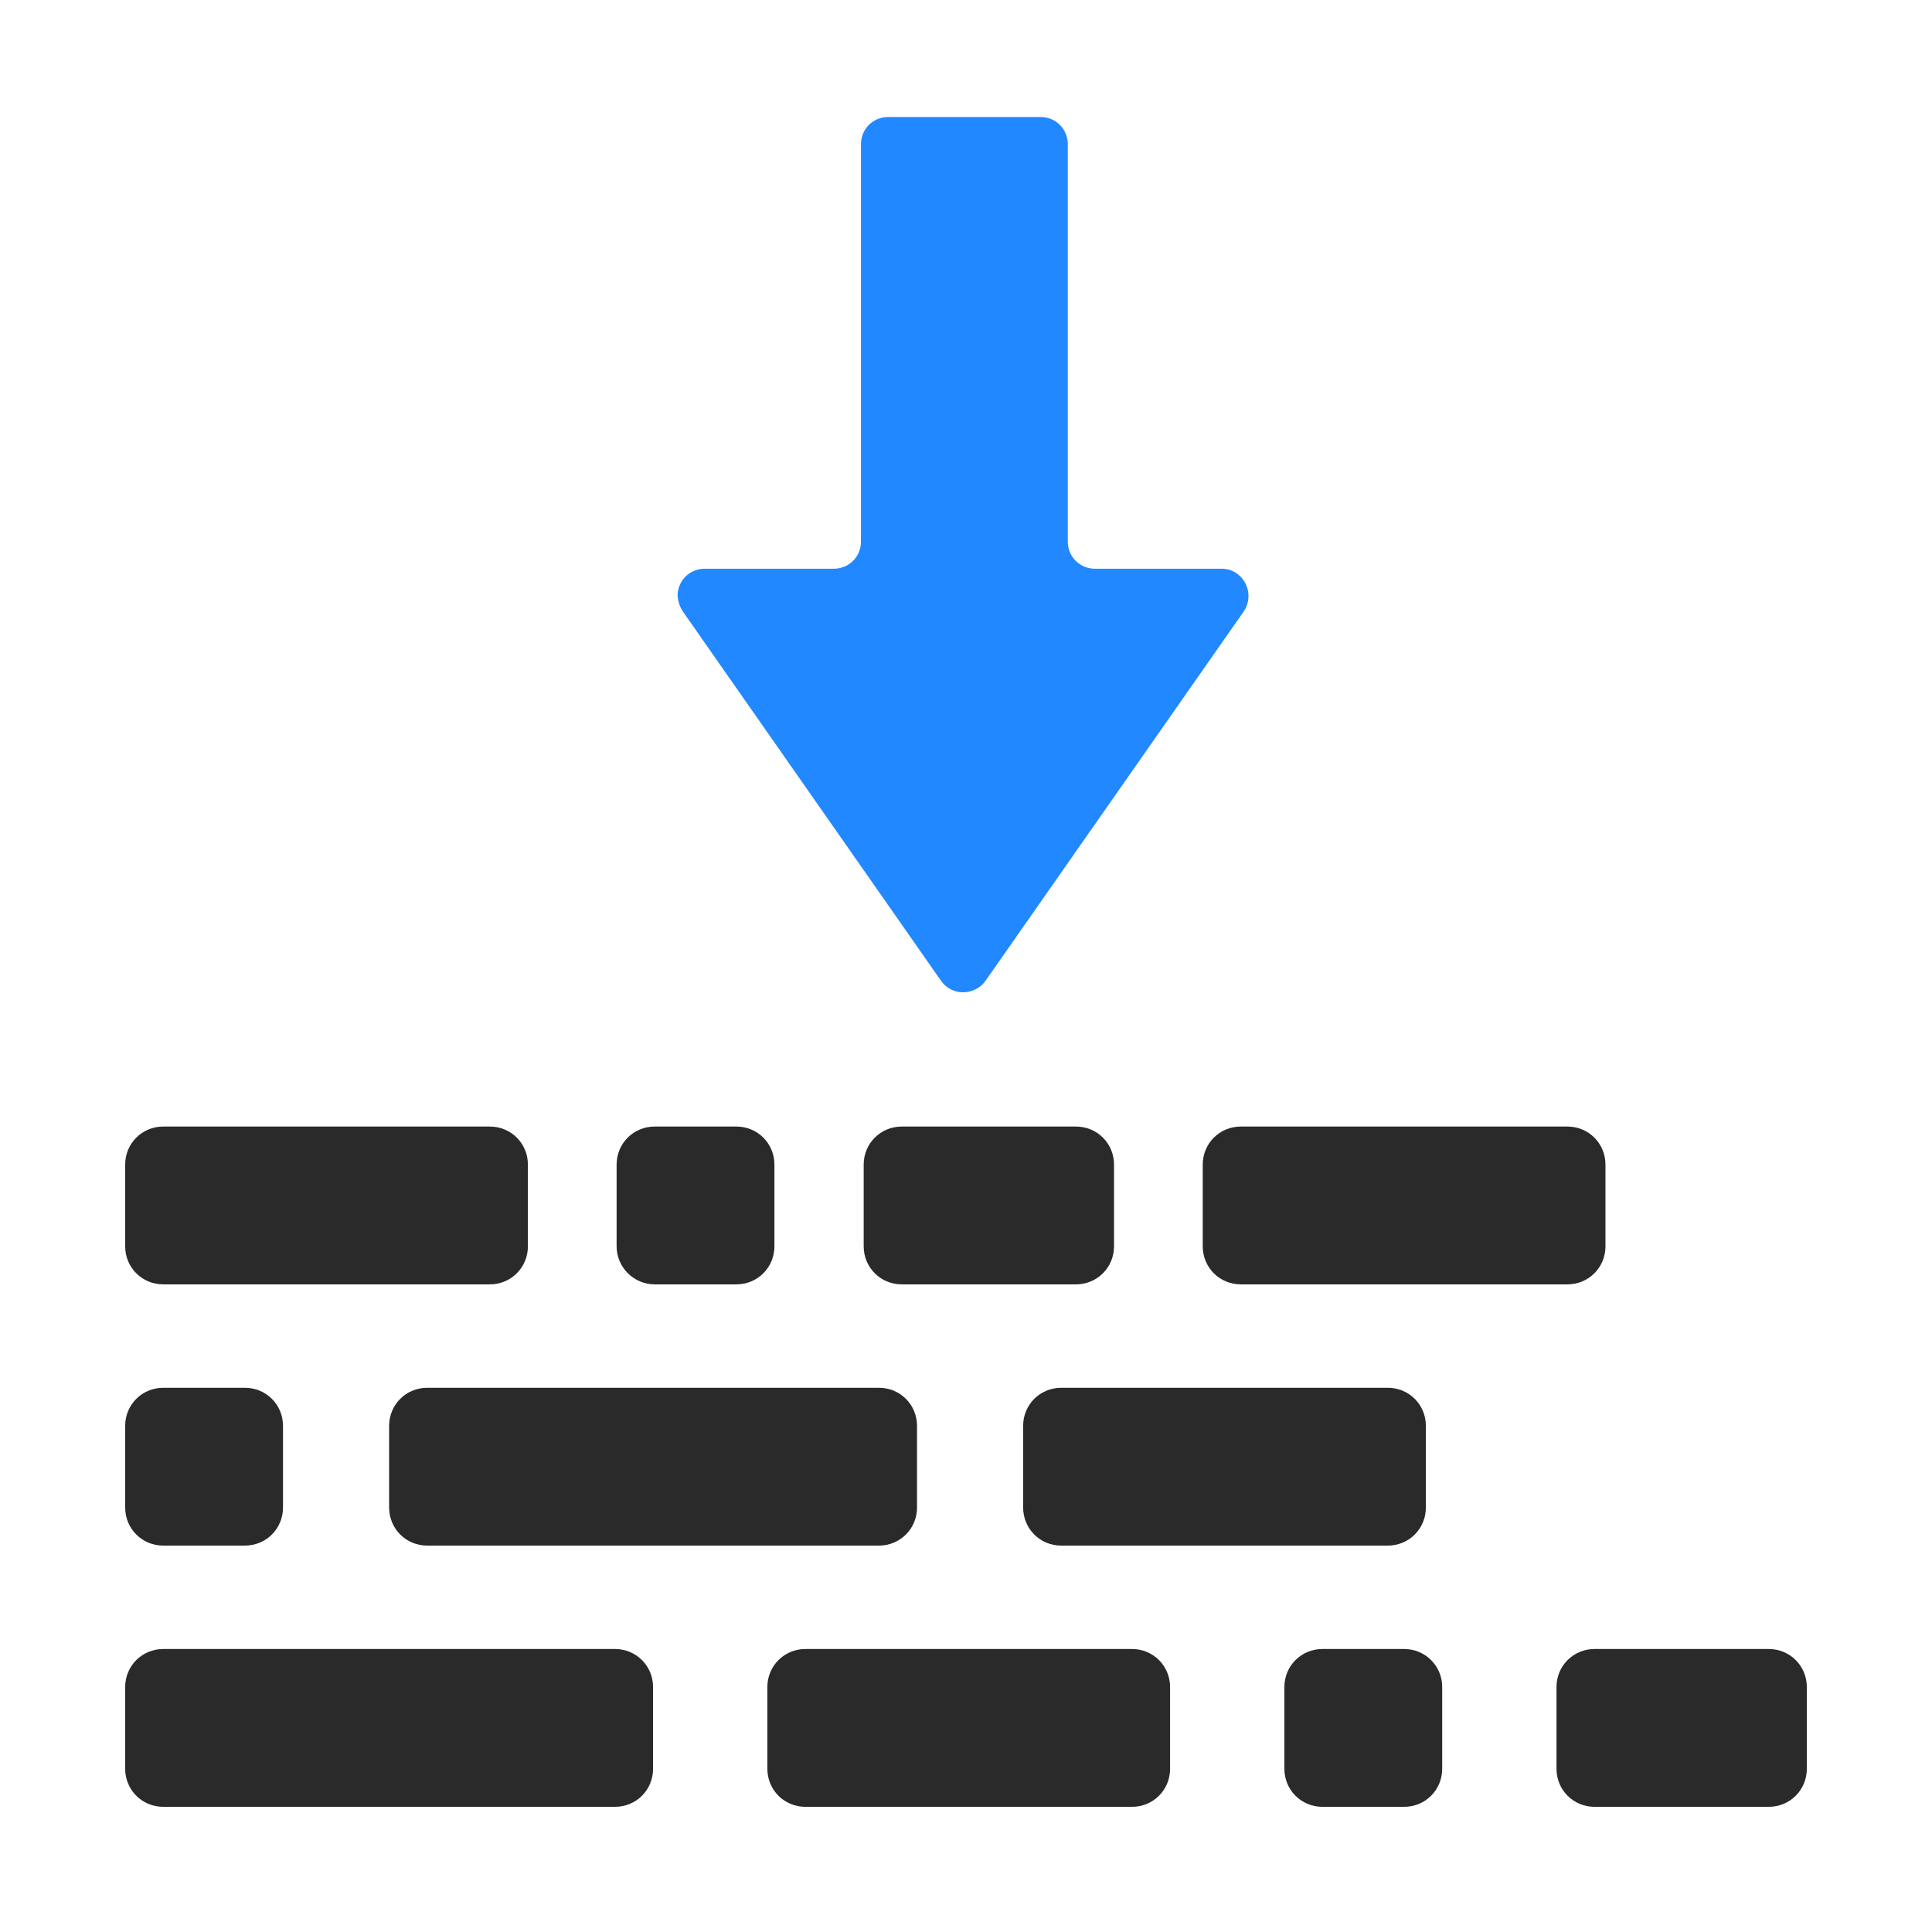 <?xml version="1.0" encoding="utf-8"?>
<!-- Generator: Adobe Illustrator 21.0.2, SVG Export Plug-In . SVG Version: 6.00 Build 0)  -->
<svg version="1.0" id="Layer_1" xmlns="http://www.w3.org/2000/svg" xmlns:xlink="http://www.w3.org/1999/xlink" x="0px" y="0px"
	 viewBox="0 0 355 355" enable-background="new 0 0 355 355" xml:space="preserve">
<title>POP SETTINGS</title>
<desc>Created with Sketch.</desc>
<g id="v2">
	<g id="POP-SETTINGS">
		
			<g id="Group-2" transform="translate(177.5, 176.5) scale(1, -1) translate(-177.5, -176.5) translate(23, 21)">
			<path id="Rectangle-10" fill="#2288FF" d="M102.5,219.6l47.4-67.8l0,0c1.6-2.3,4.7-2.8,7-1.2c0.5,0.3,0.9,0.8,1.2,1.2l47.4,67.8
				l0,0c1.6,2.3,1,5.4-1.2,7c-0.8,0.6-1.8,0.9-2.9,0.9h-23.2l0,0c-2.8,0-5,2.2-5,5v73l0,0c0,2.8-2.2,5-5,5h-28l0,0c-2.8,0-5-2.2-5-5
				v-73h0c0-2.8-2.2-5-5-5c0,0,0,0,0,0l-23.7,0l0,0c-2.8,0-5-2.2-5-5C101.6,221.5,101.9,220.5,102.5,219.6z"/>
			<g id="Group">
				<path id="Rectangle" fill="#2A2A2A" d="M7,0h83c3.9,0,7,3.1,7,7v15c0,3.9-3.1,7-7,7H7c-3.9,0-7-3.1-7-7V7C0,3.1,3.1,0,7,0z"/>
				<path id="Rectangle-Copy-4" fill="#2A2A2A" d="M55.5,48h83c3.9,0,7,3.1,7,7v15c0,3.9-3.1,7-7,7h-83c-3.9,0-7-3.1-7-7V55
					C48.5,51.1,51.6,48,55.5,48z"/>
				<path id="Rectangle-Copy" fill="#2A2A2A" d="M125,0h60c3.9,0,7,3.1,7,7v15c0,3.9-3.1,7-7,7h-60c-3.9,0-7-3.1-7-7V7
					C118,3.1,121.1,0,125,0z"/>
				<path id="Rectangle-Copy-10" fill="#2A2A2A" d="M205,96h60c3.9,0,7,3.1,7,7v15c0,3.9-3.1,7-7,7h-60c-3.9,0-7-3.1-7-7v-15
					C198,99.1,201.1,96,205,96z"/>
				<path id="Rectangle-Copy-7" fill="#2A2A2A" d="M7,96h60c3.9,0,7,3.1,7,7v15c0,3.9-3.1,7-7,7H7c-3.9,0-7-3.1-7-7v-15
					C0,99.1,3.1,96,7,96z"/>
				<path id="Rectangle-Copy-6" fill="#2A2A2A" d="M172,48h60c3.9,0,7,3.1,7,7v15c0,3.9-3.1,7-7,7h-60c-3.9,0-7-3.1-7-7V55
					C165,51.1,168.1,48,172,48z"/>
				<path id="Rectangle-Copy-2" fill="#2A2A2A" d="M220,0h15c3.9,0,7,3.1,7,7v15c0,3.9-3.1,7-7,7h-15c-3.9,0-7-3.1-7-7V7
					C213,3.1,216.1,0,220,0z"/>
				<path id="Rectangle-Copy-8" fill="#2A2A2A" d="M97.3,96h15c3.9,0,7,3.1,7,7v15c0,3.9-3.1,7-7,7h-15c-3.9,0-7-3.1-7-7v-15
					C90.3,99.1,93.5,96,97.3,96z"/>
				<path id="Rectangle-Copy-5" fill="#2A2A2A" d="M7,48h15c3.9,0,7,3.1,7,7v15c0,3.9-3.1,7-7,7H7c-3.9,0-7-3.1-7-7V55
					C0,51.1,3.1,48,7,48z"/>
				<path id="Rectangle-Copy-3" fill="#2A2A2A" d="M270,0h32c3.9,0,7,3.1,7,7v15c0,3.9-3.1,7-7,7h-32c-3.9,0-7-3.1-7-7V7
					C263,3.1,266.1,0,270,0z"/>
				<path id="Rectangle-Copy-9" fill="#2A2A2A" d="M142.7,96h32c3.9,0,7,3.1,7,7v15c0,3.9-3.1,7-7,7h-32c-3.9,0-7-3.1-7-7v-15
					C135.7,99.1,138.8,96,142.7,96z"/>
			</g>
		</g>
	</g>
</g>
</svg>
